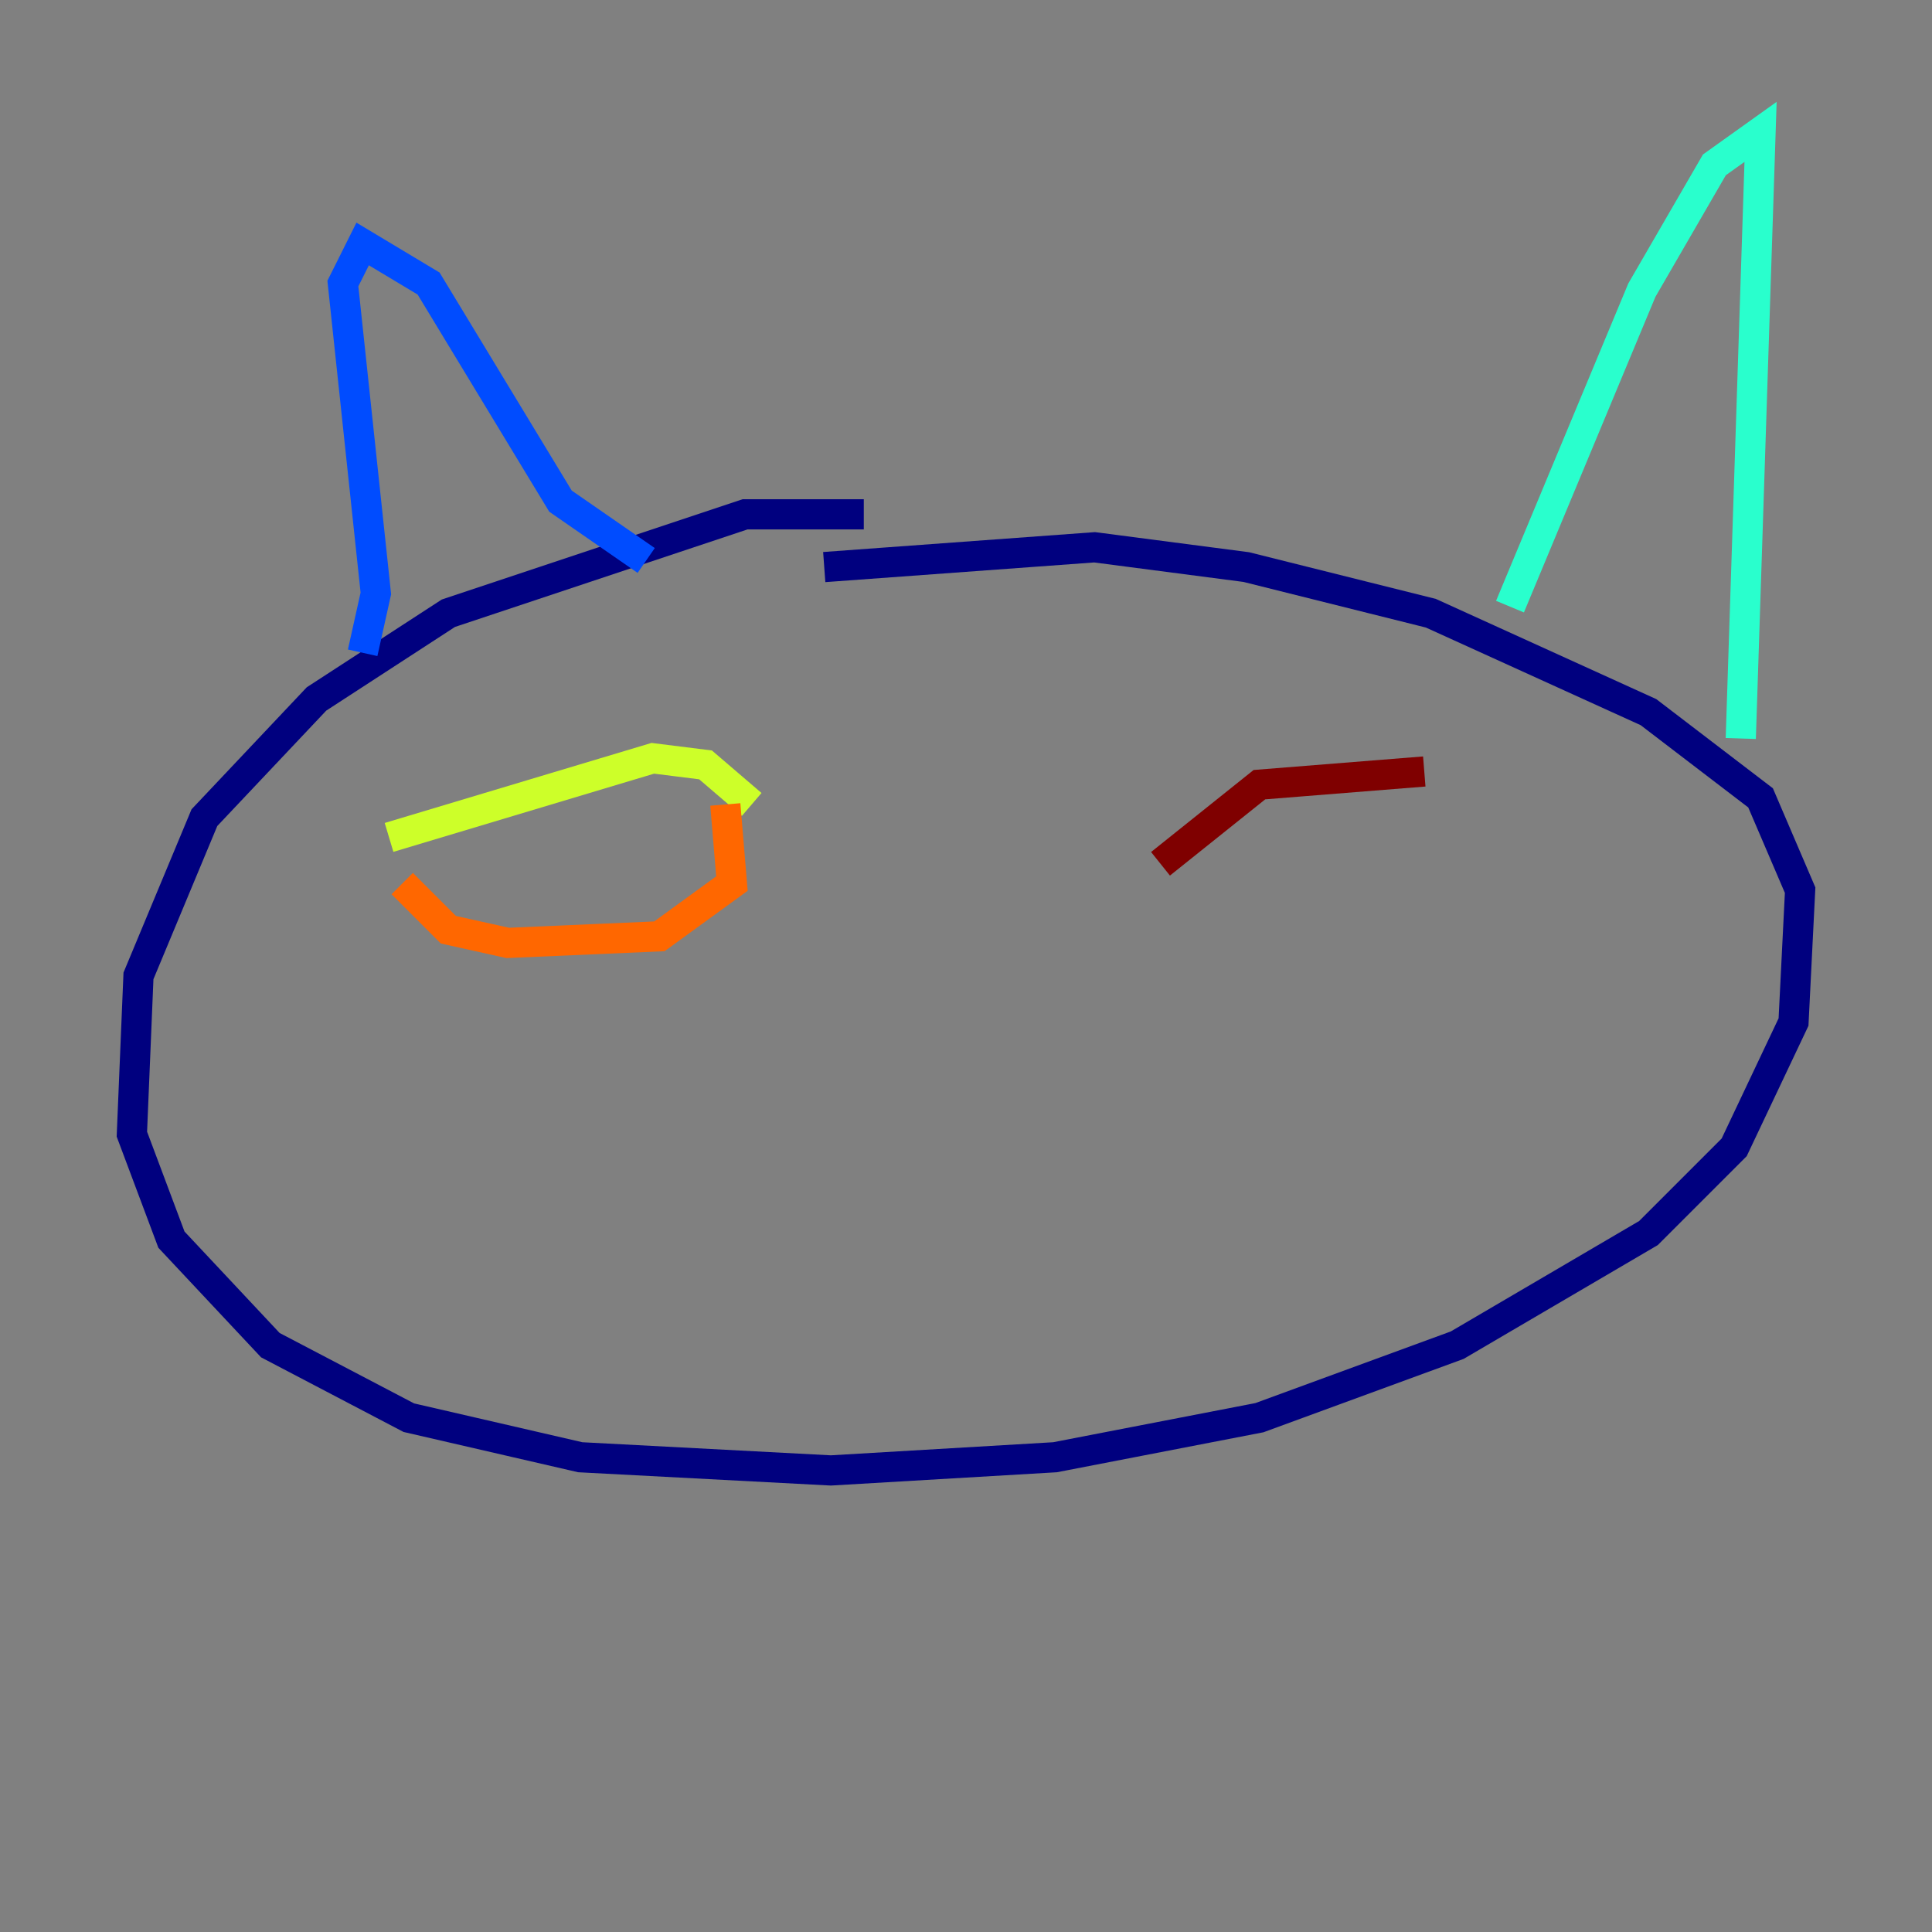 <?xml version="1.0" encoding="utf-8" ?>
<svg baseProfile="tiny" height="128" version="1.2" viewBox="0,0,128,128" width="128" xmlns="http://www.w3.org/2000/svg" xmlns:ev="http://www.w3.org/2001/xml-events" xmlns:xlink="http://www.w3.org/1999/xlink"><rect x="0" y="0" width="128" height="128" fill="#808080" stroke="none"/><defs /><polyline fill="none" points="57.229,34.075 49.365,34.075 29.706,40.628 20.969,46.307 13.543,54.171 9.174,64.655 8.737,75.14 11.358,82.13 17.911,89.12 27.085,93.925 38.444,96.546 55.044,97.42 69.898,96.546 83.44,93.925 96.546,89.12 109.215,81.693 114.894,76.014 118.826,67.713 119.263,58.976 116.642,52.86 109.215,47.181 94.799,40.628 82.567,37.57 72.519,36.259 54.608,37.57" stroke="#00007f" stroke-width="2" /><polyline fill="none" points="24.027,43.249 24.901,39.317 22.717,18.785 24.027,16.164 28.396,18.785 37.133,33.201 42.812,37.133" stroke="#004cff" stroke-width="2" /><polyline fill="none" points="100.041,40.191 108.778,19.222 113.584,10.921 116.642,8.737 115.331,48.928" stroke="#29ffcd" stroke-width="2" /><polyline fill="none" points="49.802,53.297 46.744,50.676 43.249,50.239 25.775,55.481" stroke="#cdff29" stroke-width="2" /><polyline fill="none" points="48.055,53.297 48.492,58.539 43.686,62.034 33.638,62.471 29.706,61.597 26.648,58.539" stroke="#ff6700" stroke-width="2" /><polyline fill="none" points="76.887,57.229 83.44,51.986 94.362,51.113" stroke="#7f0000" stroke-width="2" /></svg>